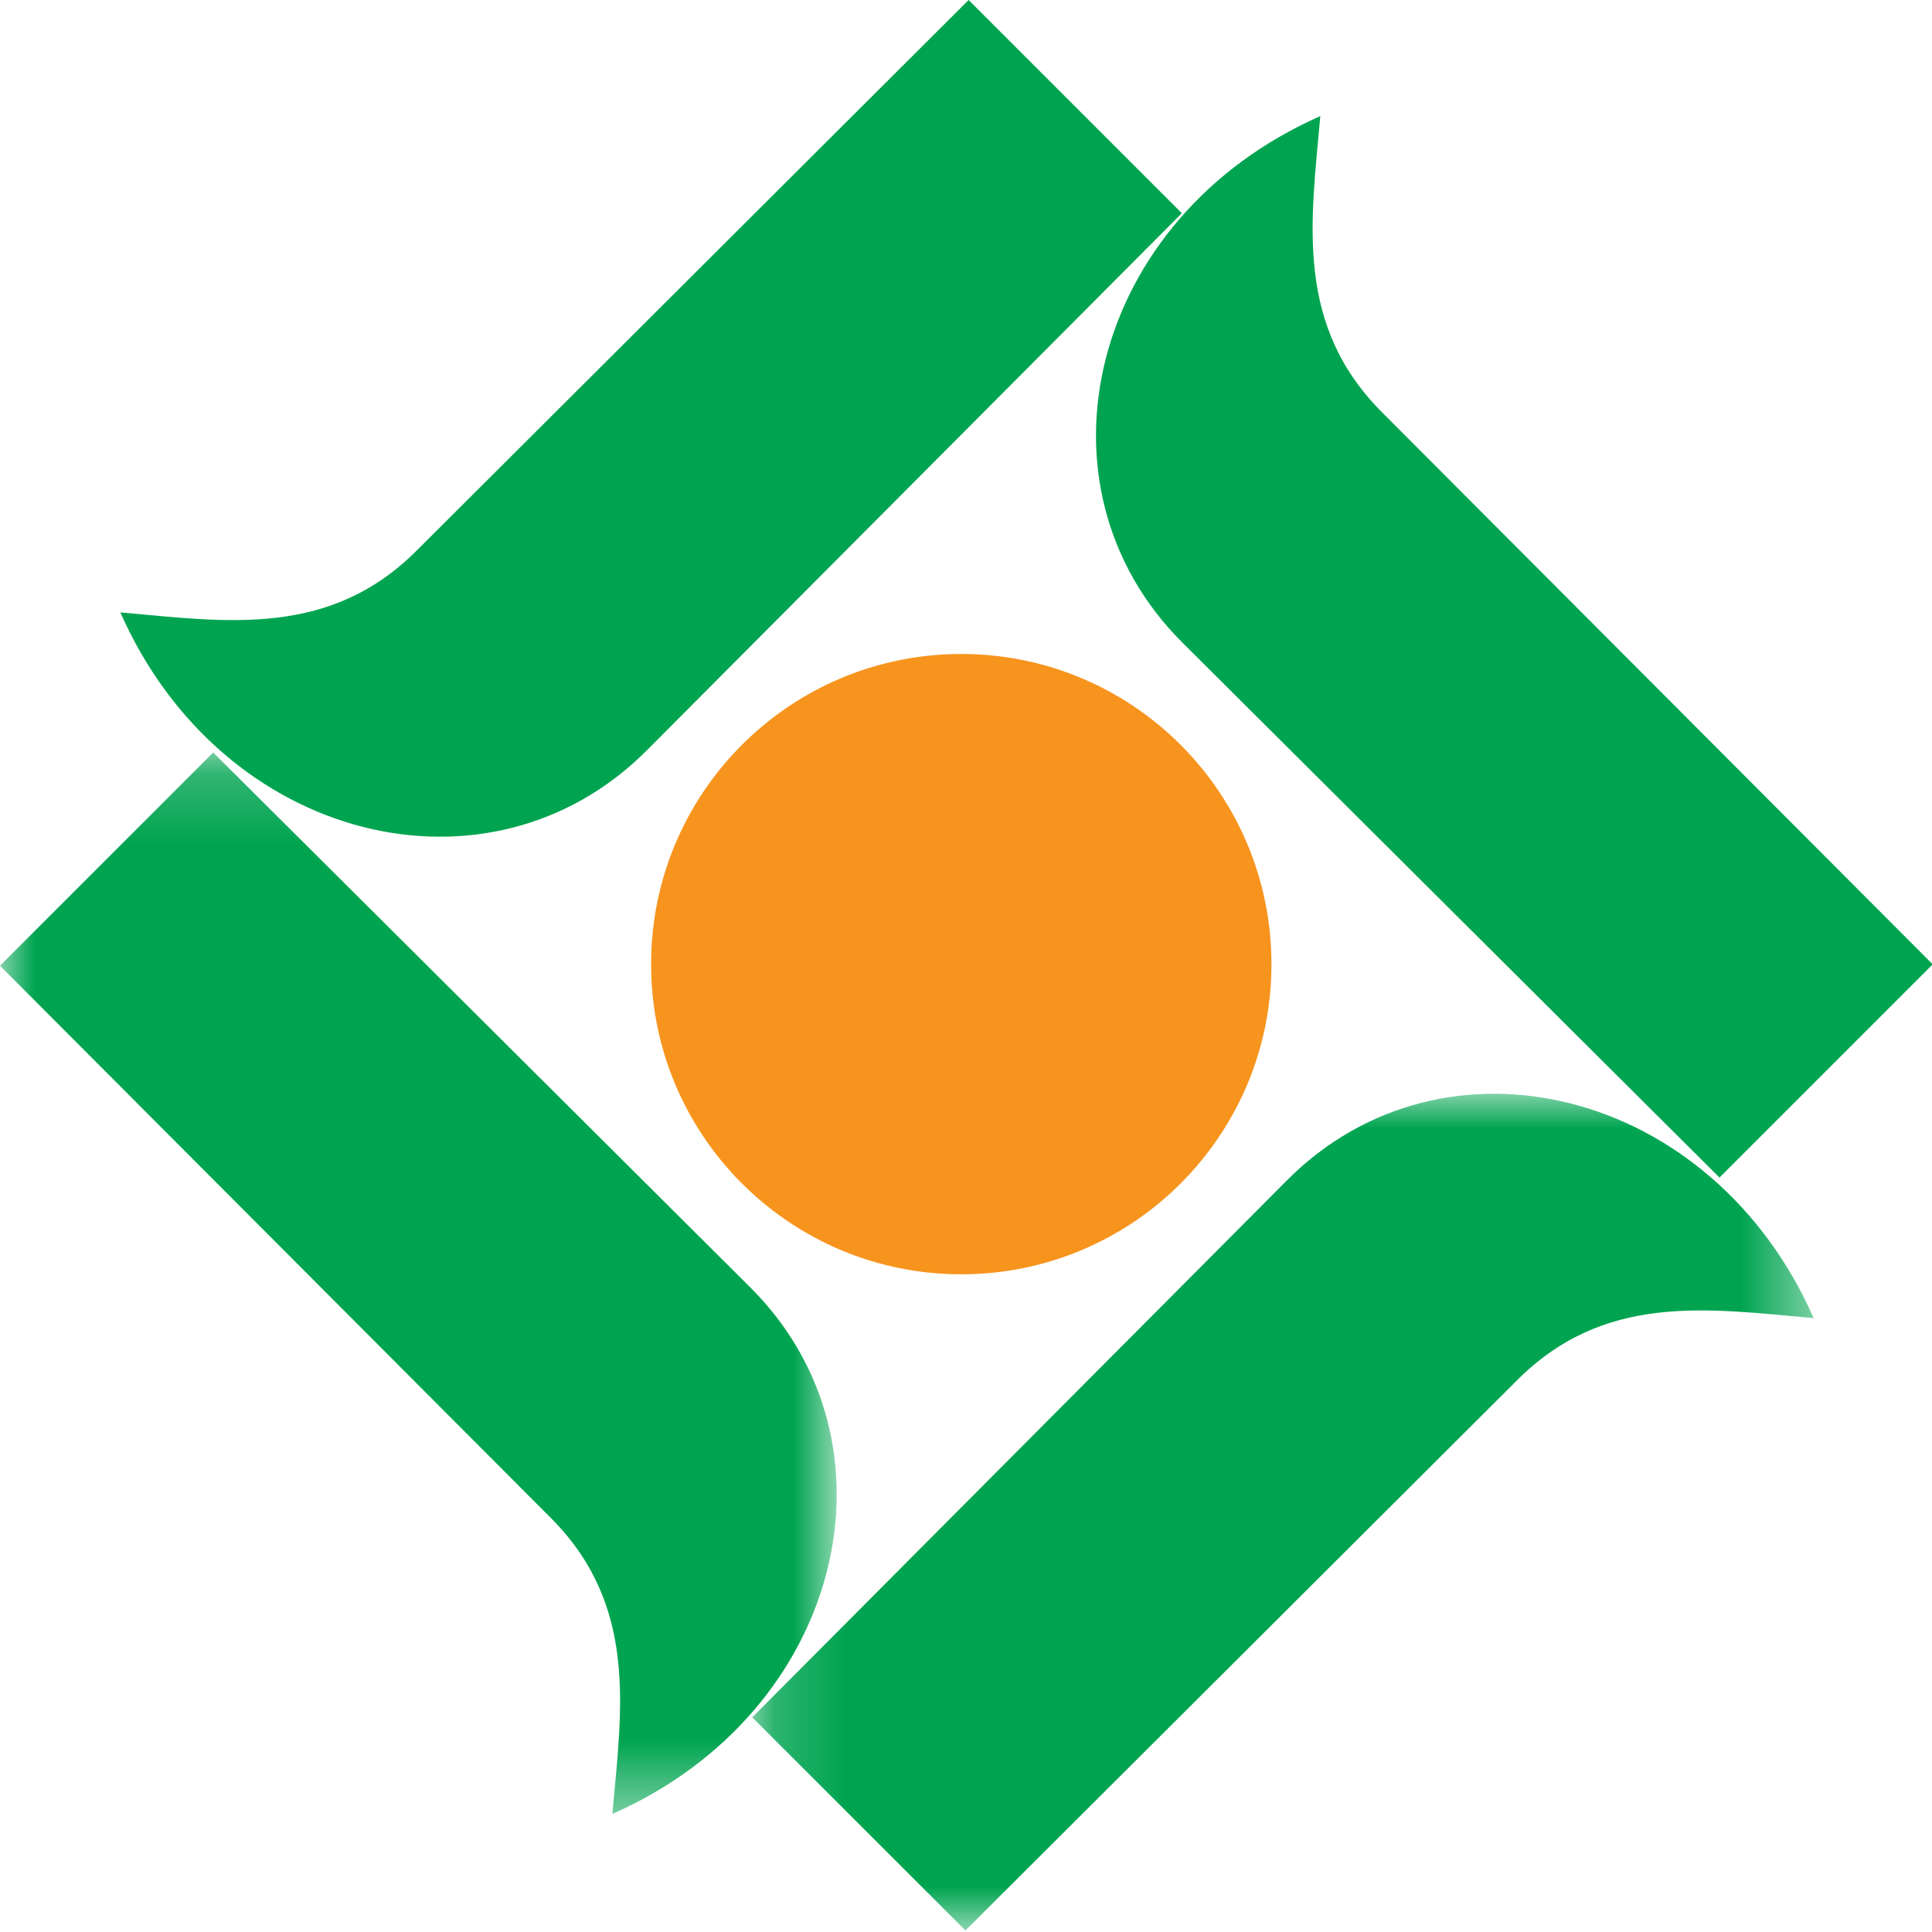 <?xml version="1.0" encoding="UTF-8"?>
<svg width="28px" height="28px" viewBox="0 0 28 28" version="1.1" xmlns="http://www.w3.org/2000/svg" xmlns:xlink="http://www.w3.org/1999/xlink">
    <!-- Generator: Sketch 64 (93537) - https://sketch.com -->
    <title>Group 13</title>
    <desc>Created with Sketch.</desc>
    <defs>
        <polygon id="path-1" points="0.169 0.007 15.552 0.007 15.552 12.133 0.169 12.133"></polygon>
        <polygon id="path-3" points="0 0.194 12.127 0.194 12.127 15.577 0 15.577"></polygon>
    </defs>
    <g id="payment" stroke="none" stroke-width="1" fill="none" fill-rule="evenodd">
        <g id="pay" transform="translate(-1054, -352)">
            <g id="Group-13" transform="translate(1054, 352)">
                <path d="M9.436,13.974 C9.436,11.491 11.449,9.478 13.932,9.478 C16.414,9.478 18.427,11.491 18.427,13.974 C18.427,16.457 16.414,18.468 13.932,18.468 C11.449,18.468 9.436,16.456 9.436,13.974" id="Fill-1" fill="#F7941E"></path>
                <g id="Group-5" transform="translate(10.733, 15.845)">
                    <mask id="mask-2" fill="white">
                        <use xlink:href="#path-1"></use>
                    </mask>
                    <g id="Clip-4"></g>
                    <path d="M3.259,12.133 L0.169,9.044 L7.919,1.261 C10.197,-1.027 14.08,-0.082 15.552,3.258 C14.01,3.121 12.508,2.882 11.23,4.182 L3.259,12.133 Z" id="Fill-3" fill="#00A450" mask="url(#mask-2)"></path>
                </g>
                <g id="Group-8" transform="translate(0, 10.712)">
                    <mask id="mask-4" fill="white">
                        <use xlink:href="#path-3"></use>
                    </mask>
                    <g id="Clip-7"></g>
                    <path d="M-2.33333333e-05,3.284 L3.09,0.194 L10.872,7.944 C13.16,10.223 12.215,14.105 8.875,15.577 C9.013,14.035 9.252,12.533 7.952,11.256 L-2.33333333e-05,3.284 Z" id="Fill-6" fill="#00A450" mask="url(#mask-4)"></path>
                </g>
                <path d="M14.038,4.66666667e-05 L17.128,3.09 L9.377,10.872 C7.1,13.16 3.216,12.215 1.744,8.875 C3.287,9.013 4.789,9.252 6.066,7.952 L14.038,4.66666667e-05 Z" id="Fill-9" fill="#00A450"></path>
                <path d="M28.01,13.976 L24.92,17.066 L17.139,9.316 C14.85,7.038 15.795,3.154 19.135,1.683 C18.998,3.225 18.758,4.727 20.058,6.004 L28.01,13.976 Z" id="Fill-11" fill="#00A450"></path>
            </g>
        </g>
    </g>
</svg>